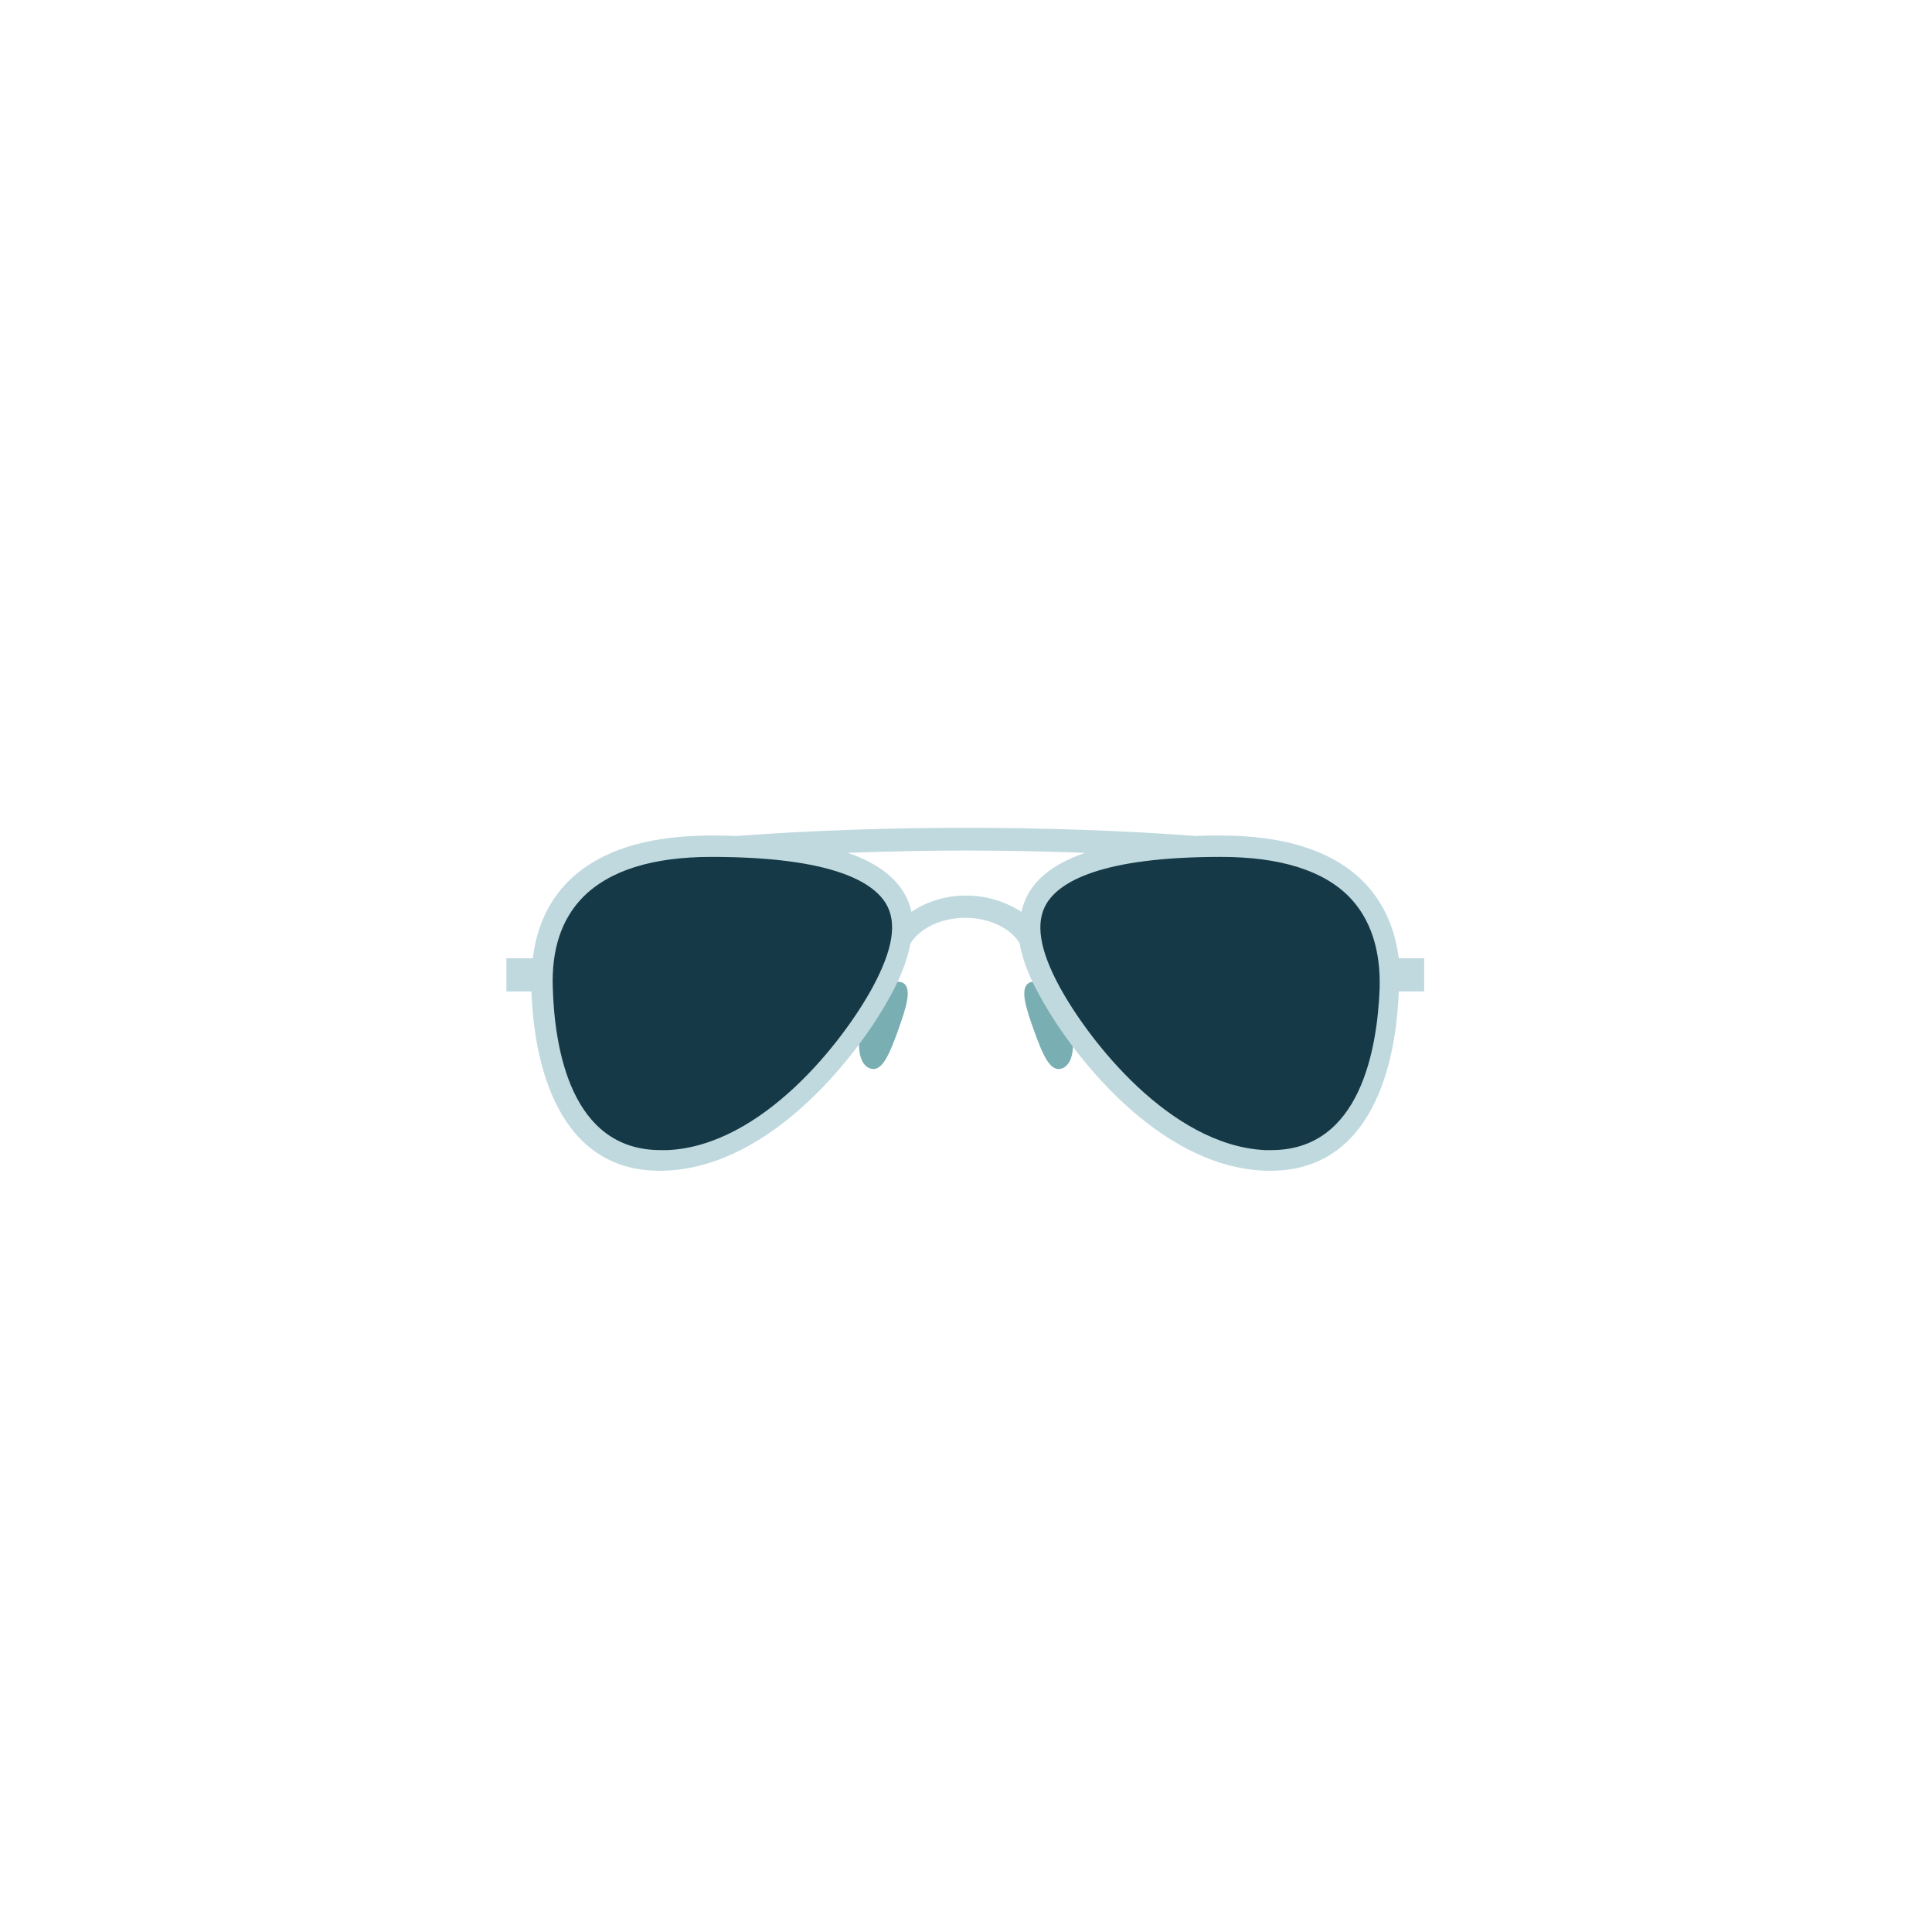 <?xml version="1.0" encoding="utf-8"?>
<!-- Generator: Adobe Illustrator 24.1.0, SVG Export Plug-In . SVG Version: 6.00 Build 0)  -->
<svg version="1.1" id="Capa_1" xmlns="http://www.w3.org/2000/svg" xmlns:xlink="http://www.w3.org/1999/xlink" x="0px" y="0px"
	 viewBox="0 0 425 425" style="enable-background:new 0 0 425 425;" xml:space="preserve">
<style type="text/css">
	.st0{fill:#79AEB2;}
	.st1{fill:#C0D9DF;}
	.st2{opacity:0.9;fill:#032836;}
</style>
<g>
	<g>
		<path class="st0" d="M197.4,227.1c-1.9,5.2-3.5,8.9-6.1,7.9c-2.6-1-3.1-6-1.1-11.2c1.9-5.2,5.6-8.6,8.2-7.7
			C200.9,217.1,199.3,221.8,197.4,227.1z"/>
		<path class="st0" d="M227.6,227.1c1.9,5.2,3.5,8.9,6.1,7.9c2.6-1,3.1-6,1.1-11.2c-1.9-5.2-5.6-8.6-8.2-7.7
			C224.1,217.1,225.7,221.8,227.6,227.1z"/>
	</g>
	<path class="st1" d="M313.5,210.8h-5.8c-2-15.6-13.3-27-39.2-27c-1.9,0-3.7,0-5.4,0.1c-16.2-1.2-33.2-1.8-50.6-1.8
		c-17.4,0-34.4,0.6-50.6,1.8c-1.7-0.1-3.6-0.1-5.5-0.1c-25.9,0-37.3,11.4-39.2,27h-5.8v7.3h5.5c0.7,18.7,7.3,40.6,30,39.4
		c23-1.2,41.9-25.4,48.9-38.3c1.9-3.4,3.7-7.5,4.5-11.7c2.1-3.3,6.7-5.6,12-5.6c5.4,0,10,2.3,12,5.6c0.7,4.2,2.6,8.3,4.5,11.7
		c7.1,13,25.9,37.1,48.9,38.3c22.7,1.2,29.3-20.7,30-39.4h5.6V210.8z M212.5,197c-4.6,0-8.8,1.4-12,3.6c-1.1-5.1-5-9.9-14-13
		c8.5-0.3,17.2-0.5,26.1-0.5c8.8,0,17.5,0.2,26.1,0.5c-9,3.1-12.9,7.8-14,13C221.3,198.4,217.1,197,212.5,197z"/>
	<path class="st2" d="M145.3,253c-19.7,0-23.3-22.3-23.7-35.7c-0.3-8.4,1.9-15.1,6.6-19.9c5.8-5.9,15.3-8.9,28.3-8.9
		c26.7,0,35.6,5.6,38.4,10.3c2.5,4.2,1.5,10.1-2.9,18.3c-6.5,12-24.3,34.9-45.1,35.9C146.3,253,145.8,253,145.3,253L145.3,253z"/>
	<path class="st2" d="M279.7,253c-0.5,0-1,0-1.5,0c-20.8-1.1-38.6-24-45.1-35.9c-4.4-8.1-5.4-14.1-2.9-18.3
		c2.8-4.7,11.7-10.3,38.4-10.3c13,0,22.6,3,28.3,8.9c4.6,4.8,6.8,11.5,6.6,19.9C303,230.6,299.3,253,279.7,253z"/>
</g>
</svg>

